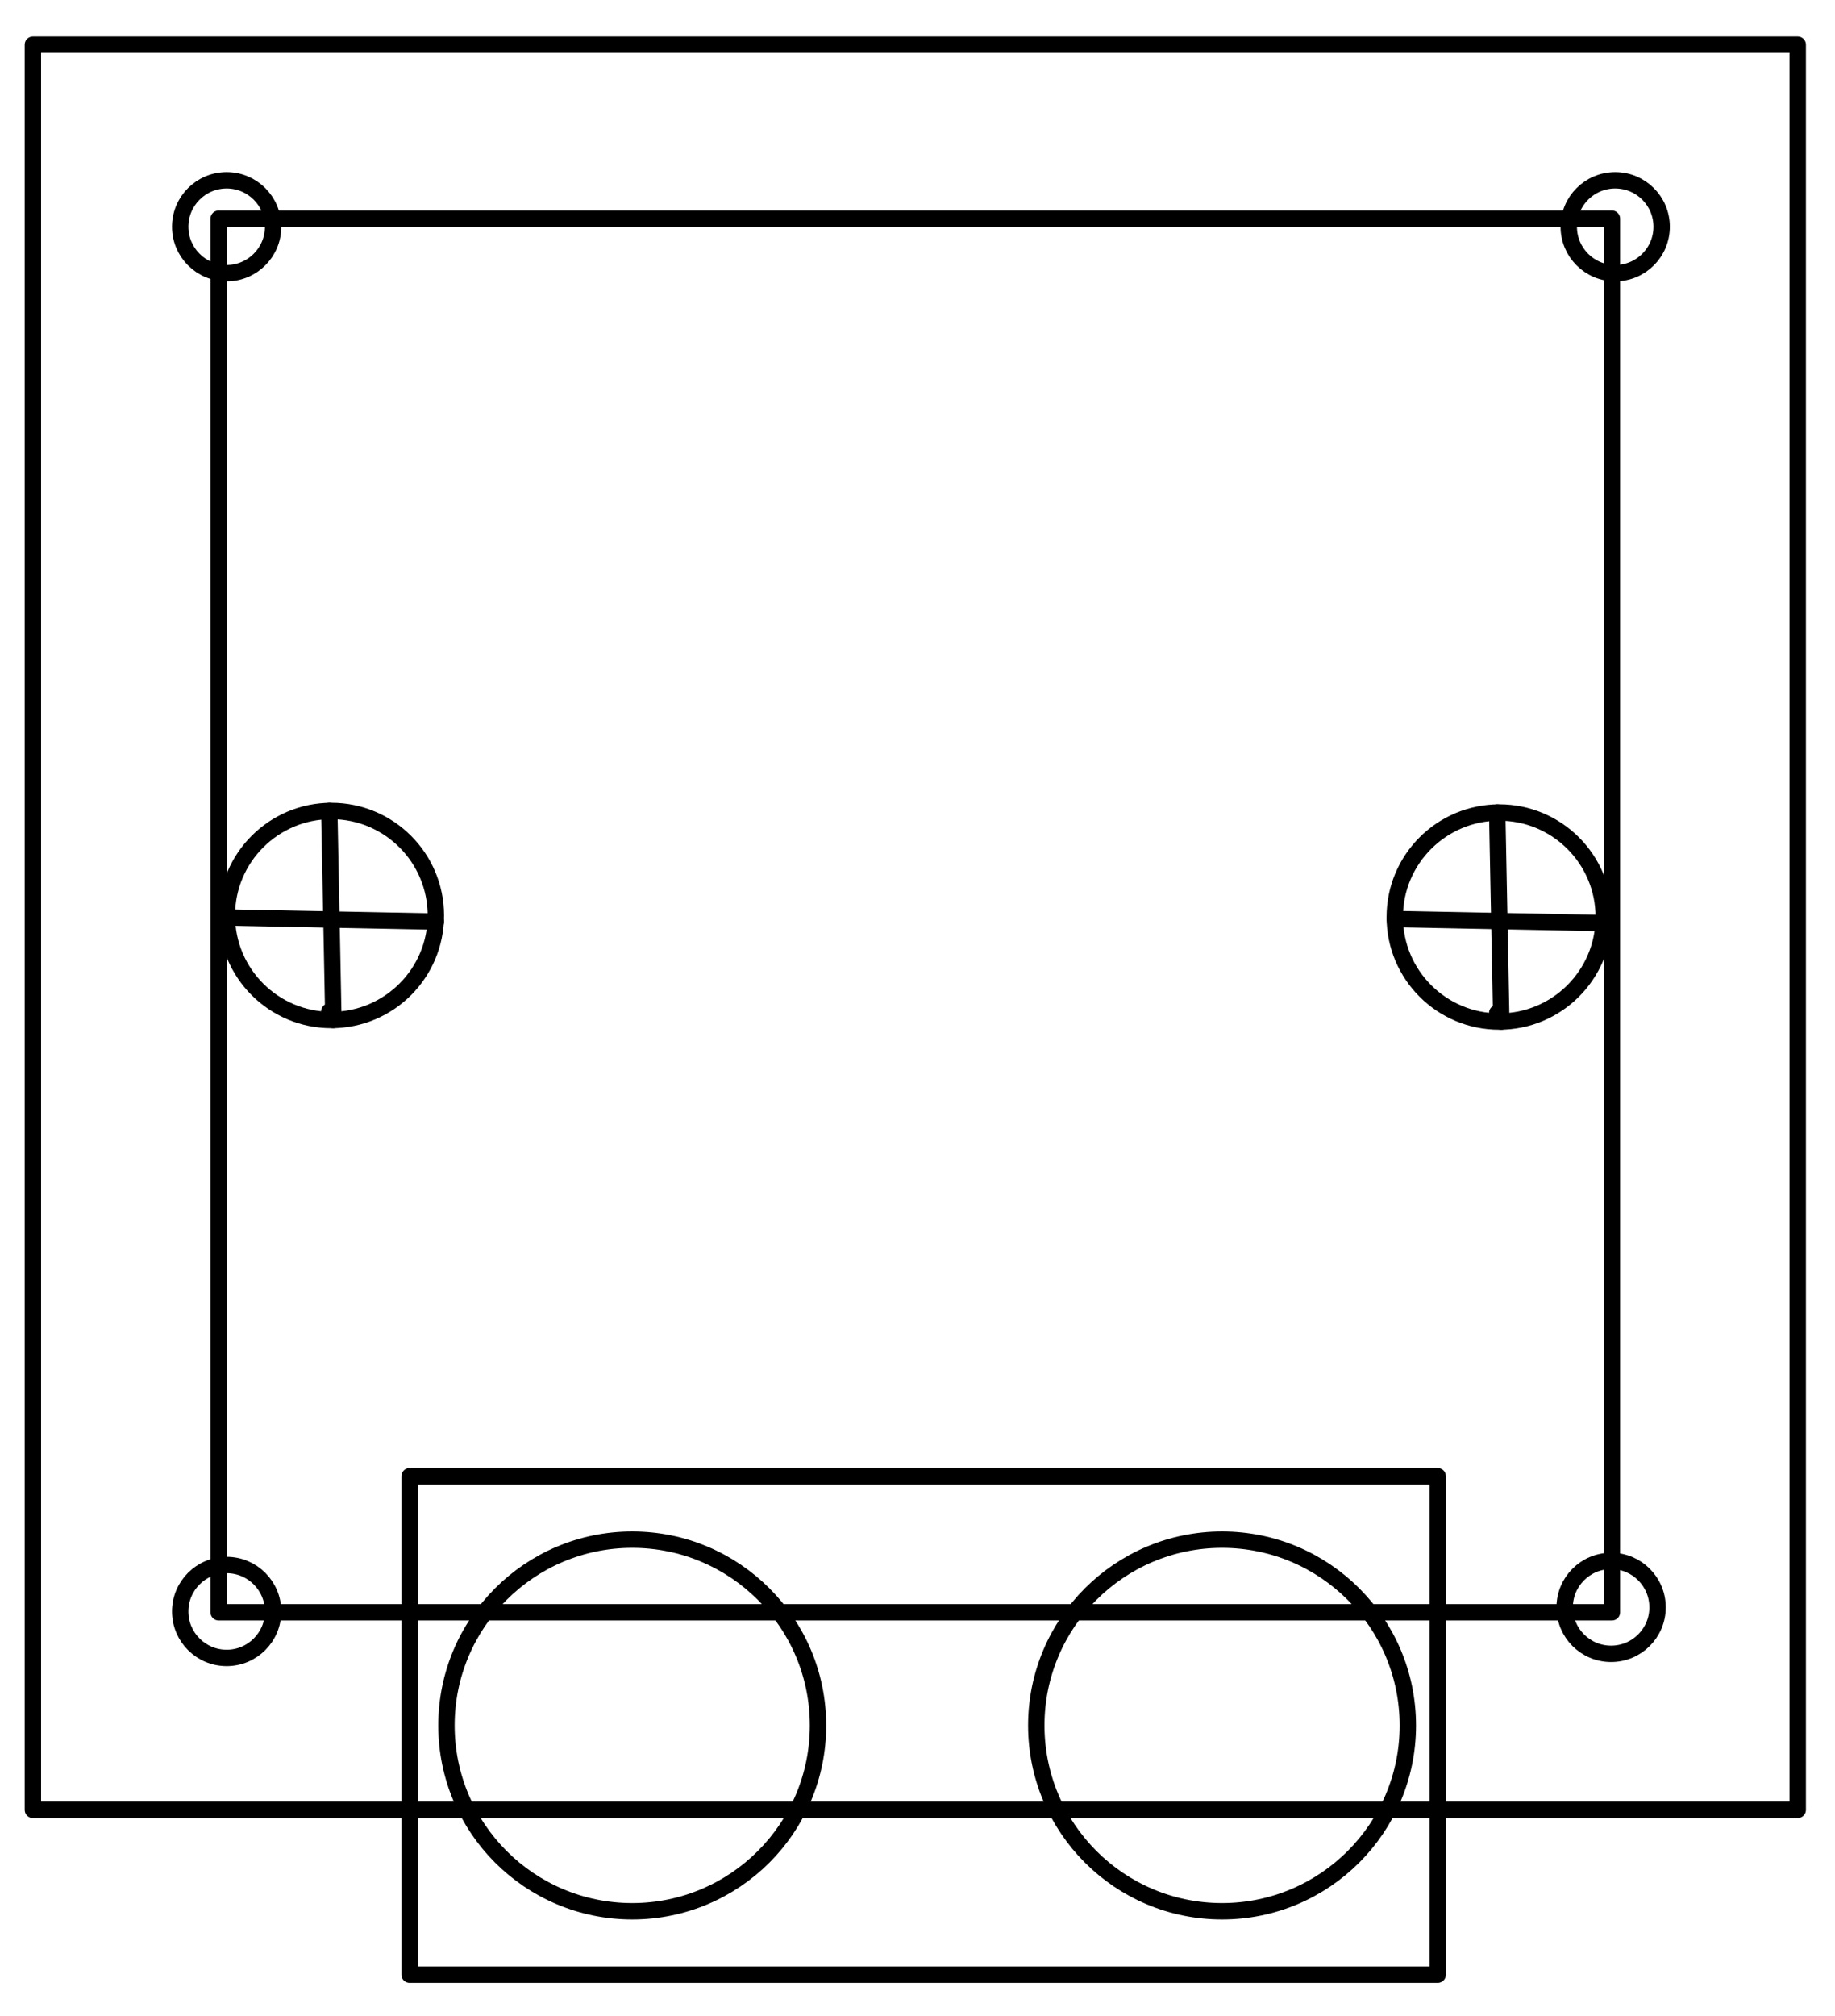 <?xml version="1.0"?>
<!DOCTYPE svg PUBLIC "-//W3C//DTD SVG 1.1//EN" "http://www.w3.org/Graphics/SVG/1.1/DTD/svg11.dtd">
<svg xmlns="http://www.w3.org/2000/svg" xmlns:xl="http://www.w3.org/1999/xlink" version="1.1" viewBox="15 15 112 123" width="112pt" height="123pt"><defs></defs><g stroke="none" stroke-opacity="1" stroke-dasharray="none" fill="none" fill-opacity="1"><title>Canvas 1</title><rect fill="white" width="559.276" height="782.89"/><g><title>Layer 1</title><rect x="17.008" y="17.726" width="107.717" height="107.717" stroke="black" stroke-linecap="round" stroke-linejoin="round" stroke-width="1"/><rect x="28.346" y="28.346" width="85.039" height="85.039" stroke="black" stroke-linecap="round" stroke-linejoin="round" stroke-width="1"/><circle cx="113.585" cy="28.836" r="2.835" stroke="black" stroke-linecap="round" stroke-linejoin="round" stroke-width="1"/><circle cx="28.834" cy="113.335" r="2.835" stroke="black" stroke-linecap="round" stroke-linejoin="round" stroke-width="1"/><circle cx="113.335" cy="113.085" r="2.835" stroke="black" stroke-linecap="round" stroke-linejoin="round" stroke-width="1"/><circle cx="28.834" cy="28.836" r="2.835" stroke="black" stroke-linecap="round" stroke-linejoin="round" stroke-width="1"/><rect x="40" y="105.085" width="62.75" height="30.415" stroke="black" stroke-linecap="round" stroke-linejoin="round" stroke-width="1"/><circle cx="89.589" cy="120.292" r="11.339" stroke="black" stroke-linecap="round" stroke-linejoin="round" stroke-width="1"/><circle cx="53.589" cy="120.292" r="11.339" stroke="black" stroke-linecap="round" stroke-linejoin="round" stroke-width="1"/><circle cx="35.224" cy="70.866" r="6.378" stroke="black" stroke-linecap="round" stroke-linejoin="round" stroke-width="1"/><path d="M 35.099 64.488 L 35.349 77.244 L 35.099 76.723" stroke="black" stroke-linecap="round" stroke-linejoin="round" stroke-width="1"/><line x1="28.846" y1="70.988" x2="41.602" y2="71.238" stroke="black" stroke-linecap="round" stroke-linejoin="round" stroke-width="1"/><circle cx="106.508" cy="70.96" r="6.378" stroke="black" stroke-linecap="round" stroke-linejoin="round" stroke-width="1"/><path d="M 106.383 64.582 L 106.633 77.338 L 106.383 76.817" stroke="black" stroke-linecap="round" stroke-linejoin="round" stroke-width="1"/><line x1="100.13" y1="71.082" x2="112.886" y2="71.332" stroke="black" stroke-linecap="round" stroke-linejoin="round" stroke-width="1"/></g></g></svg>
